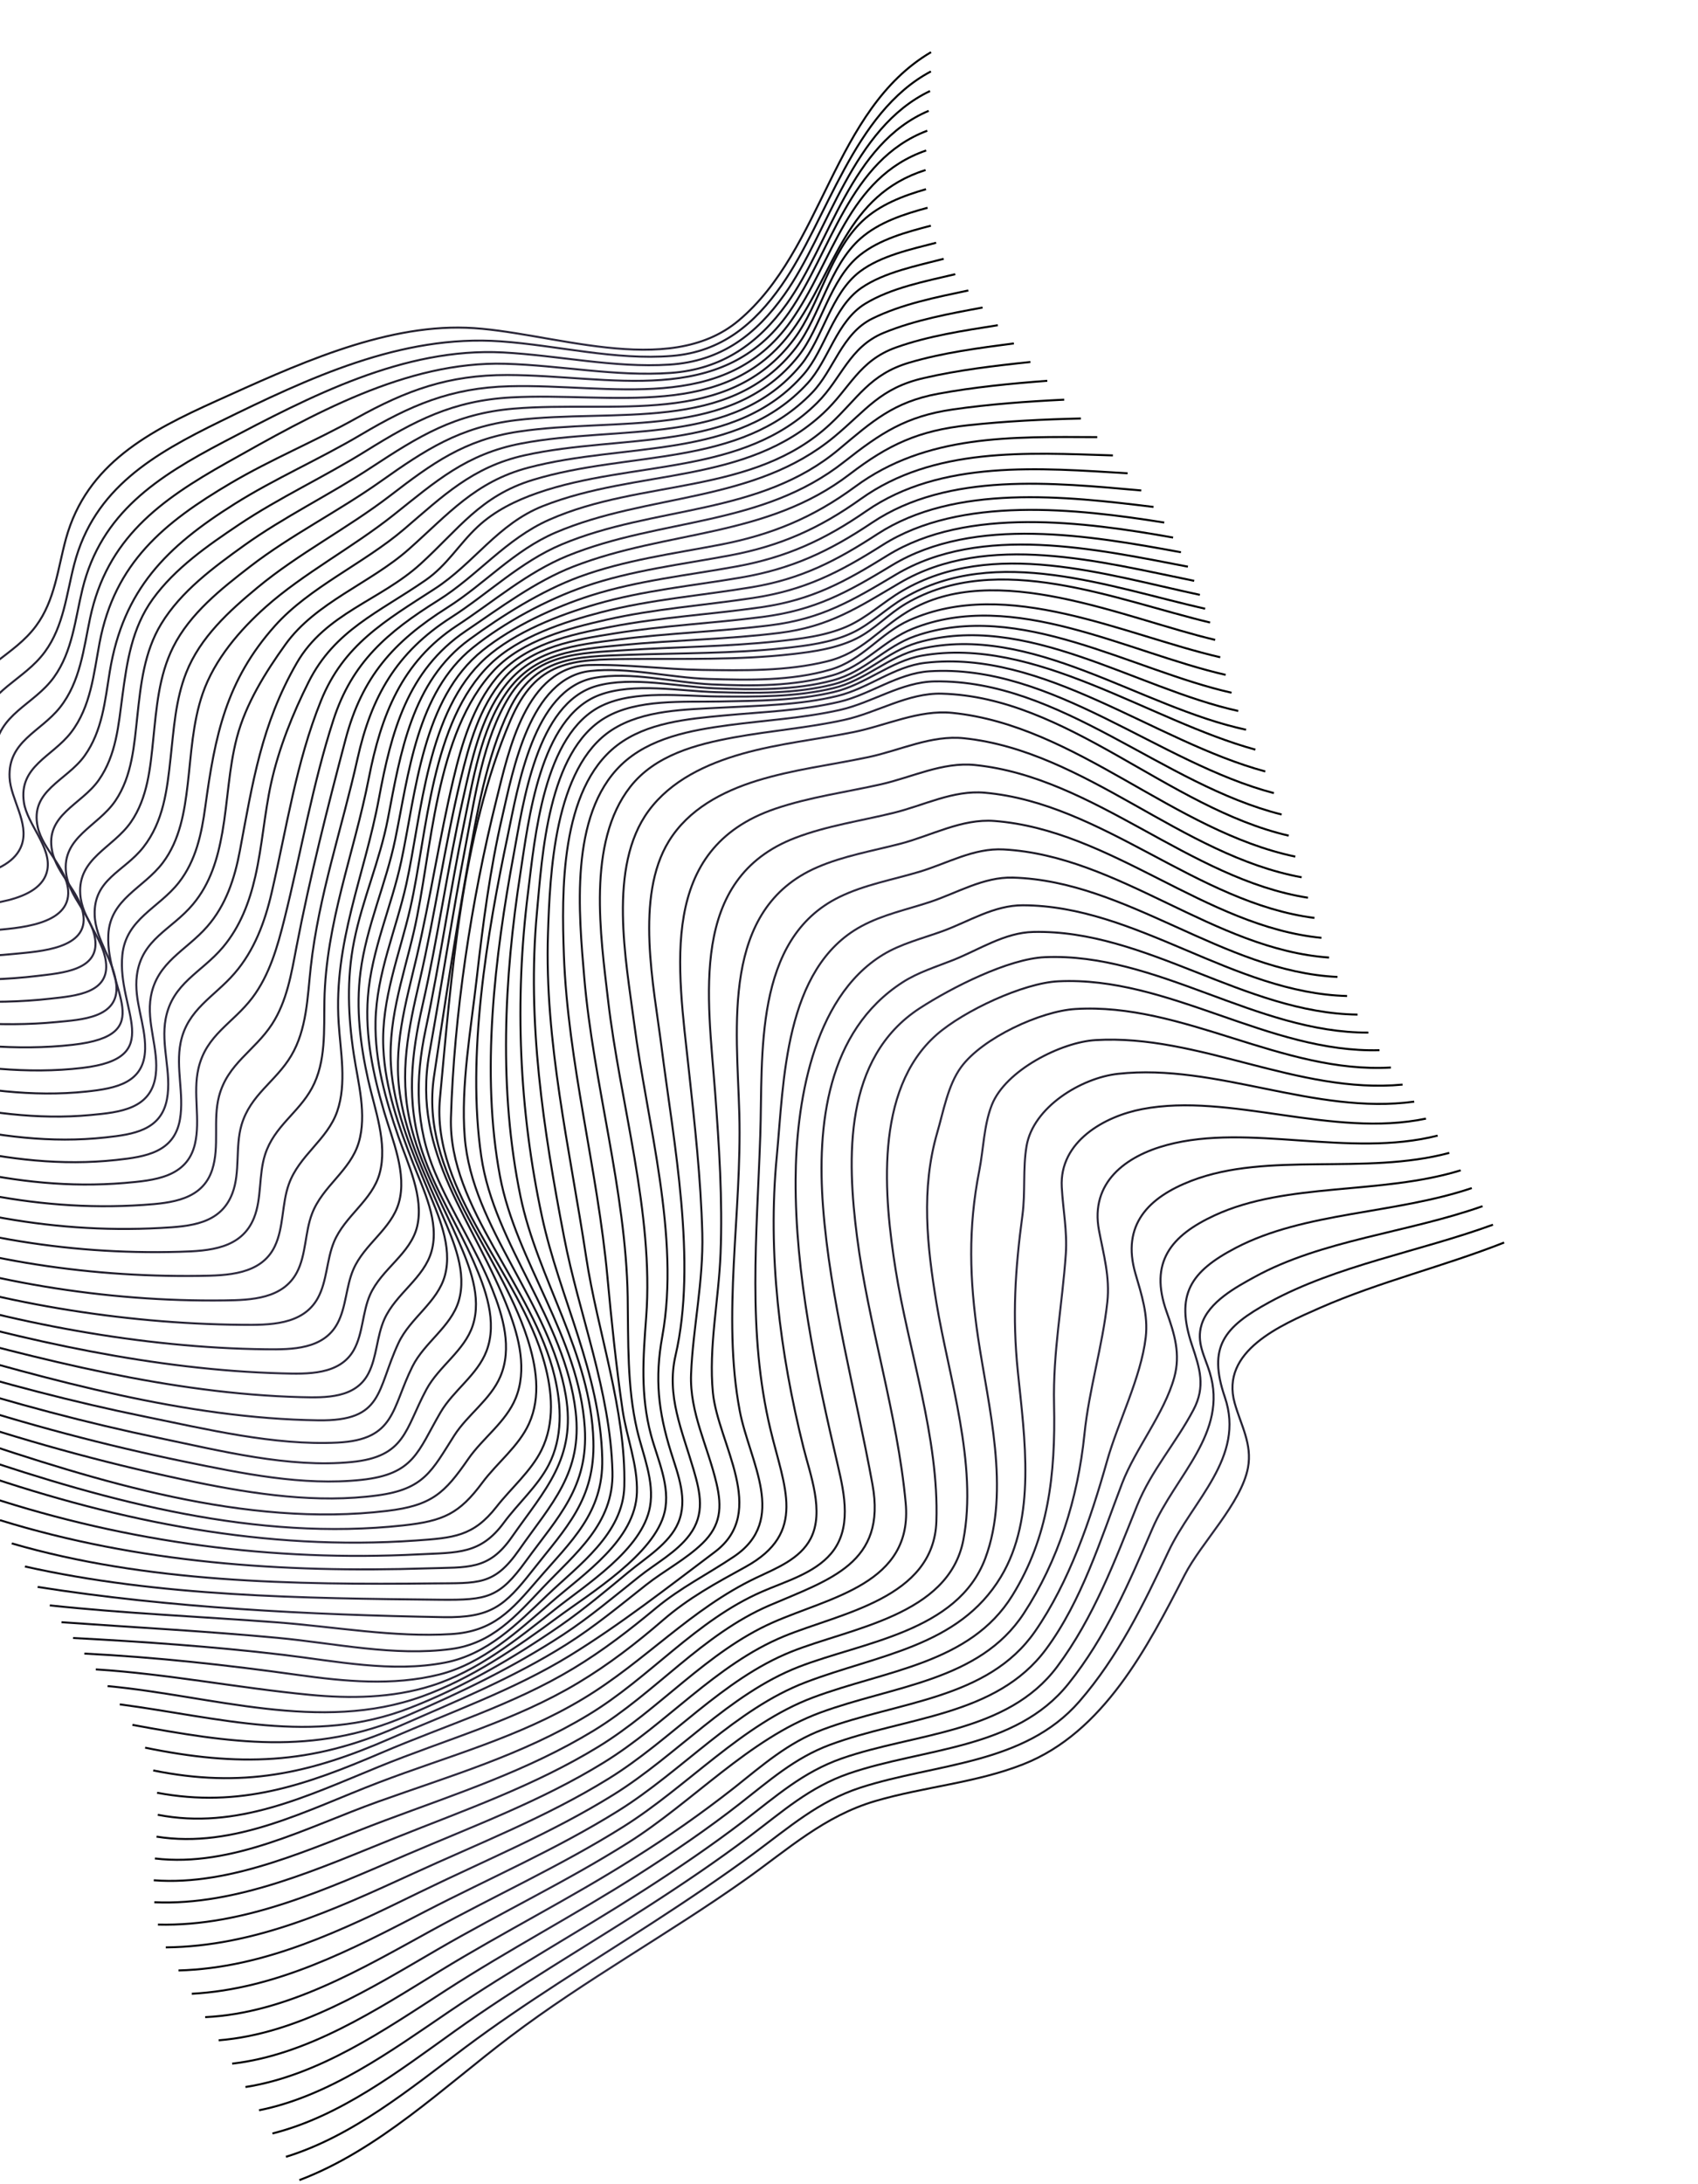 <svg width="1264" height="1625" viewBox="0 0 1264 1625" fill="none" xmlns="http://www.w3.org/2000/svg">
<path d="M1119.67 924.516C1074.61 942.289 1027.1 953.582 982.719 973.049C953.246 986.023 908.241 1005.27 919.11 1043.98C923.69 1060.28 932.309 1074.49 928.985 1092.09C923.971 1118.61 894.211 1147.77 881.882 1171.82C854.317 1225.36 821.62 1289.09 761.704 1312.7C726.434 1326.6 687.74 1329.44 651.521 1340.08C613.516 1351.25 586.725 1375.89 555.021 1398.37C497.766 1438.96 435.794 1472.98 379.84 1515.31C330.221 1552.86 281.946 1599.74 222.849 1622.12" stroke="url(#paint0_radial_301_3270)" stroke-width="1.5" stroke-miterlimit="10"/>
<path d="M1111.38 911.237C1056.08 931.355 995.042 941.525 944.928 968.91C911.194 987.335 898.942 1001.95 911.803 1039.63C927.074 1084.37 887.709 1116.35 869.807 1154.38C851.303 1193.7 832.365 1232.67 803.529 1265.9C762.529 1313.13 696.401 1311.96 640.576 1330.06C609.37 1340.17 587.288 1359.76 561.483 1378.81C537 1396.88 511.66 1413.84 486.18 1430.37C438.954 1460.94 391.322 1489.7 346.225 1523.44C305.245 1554.12 262.577 1589.48 212.85 1604.77" stroke="url(#paint1_radial_301_3270)" stroke-width="1.5" stroke-miterlimit="10"/>
<path d="M1103.61 897.463C1047.56 917.254 984.06 922.554 933.85 950.169C920.311 957.609 899.695 968.636 894.481 985.548C890.385 998.824 896.787 1008.91 900.525 1021.12C914.403 1066.16 874.862 1098 857.952 1137.14C840.537 1177.53 823.245 1218.07 795.248 1252.91C755.802 1301.99 687.136 1300.51 631.784 1319.62C602.762 1329.64 582.429 1347.9 558.278 1366.1C533.731 1384.6 508.229 1401.81 482.379 1418.45C434.353 1449.35 385.278 1477.86 338.755 1511.09C297.233 1540.74 253.22 1574.77 202.806 1587.4" stroke="url(#paint2_radial_301_3270)" stroke-width="1.5" stroke-miterlimit="10"/>
<path d="M1095.61 883.987C1038.1 903.359 971.4 901.603 920.073 928.38C886.129 946.092 874.725 963.344 887.363 1000.96C893.158 1018.18 897.566 1031.63 888.402 1049C875.294 1073.82 857.07 1094.03 846.46 1120.24C829.853 1161.47 814.164 1203.55 787.036 1239.99C749.851 1289.91 680.685 1289.41 626.549 1308.4C597.76 1318.48 577.82 1336.39 553.949 1354.66C529.748 1373.17 504.482 1390.3 478.828 1406.72C430.861 1437.4 381.218 1464.88 334.077 1496.88C290.995 1526.13 244.952 1559.7 192.838 1570.14" stroke="url(#paint3_radial_301_3270)" stroke-width="1.5" stroke-miterlimit="10"/>
<path d="M1087.34 870.78C1027.47 889.18 957.956 879.393 904.17 904.29C871.676 919.333 855.284 939.169 868.456 976.098C874.324 992.538 878.934 1007.52 874.114 1024.91C866.697 1051.73 845.259 1077.78 835.323 1103.64C819.261 1145.58 805.282 1191.15 778.726 1227.02C741.598 1277.21 674.327 1277.18 617.78 1298.23C591.594 1307.96 572.406 1325.1 550.744 1342.01C526.475 1360.97 500.972 1378.32 475.005 1394.85C428.087 1424.71 378.883 1450.55 332.155 1480.72C286.524 1510.17 237.604 1544.29 182.716 1552.84" stroke="url(#paint4_radial_301_3270)" stroke-width="1.5" stroke-miterlimit="10"/>
<path d="M1078.86 857.798C1015.89 874.717 943.929 856.563 886.803 878.593C854.933 890.891 834.728 911.353 845.191 947.488C849.751 963.202 854.846 978.419 852.874 995.116C849.338 1025.01 832.317 1057.97 824.126 1086.95C811.733 1130.81 795.963 1177.11 770.474 1213.87C735.212 1264.65 668.322 1265.85 612.545 1286.83C586.6 1296.58 567.665 1313.39 546.313 1330.35C522.284 1349.2 497.266 1366.75 471.365 1382.94C424.458 1412.63 374.869 1437.45 327.502 1466.47C280.136 1495.49 229.282 1528.92 172.821 1535.46" stroke="url(#paint5_radial_301_3270)" stroke-width="1.5" stroke-miterlimit="10"/>
<path d="M1070.19 844.944C1004.01 861.747 929.999 835.442 868.586 851.96C838.104 860.129 811.338 879.798 818.101 915.497C821.488 933.356 826.331 950.214 824.303 968.749C820.705 1001.81 810.653 1033.91 807.26 1067.16C802.385 1114.99 787.636 1161.49 762.076 1200.54C729.073 1250.91 664.815 1254.24 610.457 1274.32C557.491 1293.9 515.419 1340.95 467.691 1371C421.771 1399.91 372.825 1423.16 325.951 1450.37C275.8 1479.48 222.039 1513.34 162.783 1518.08" stroke="url(#paint6_radial_301_3270)" stroke-width="1.5" stroke-miterlimit="10"/>
<path d="M1061.5 832.301C991.413 846.929 915.596 812.694 850.244 825.236C822.412 830.528 788.538 849.223 790.379 883.211C791.287 899.996 794.56 916.116 793.396 933.047C790.731 971.266 783.781 1005.78 784.641 1044.83C785.793 1097.29 780.514 1143.61 753.62 1187.09C722.059 1238.13 659.137 1242.75 605.096 1263.06C552.495 1282.8 511.532 1329.41 463.94 1359.21C417.966 1388 368.716 1410.28 321.235 1436.35C269.246 1464.89 213.5 1497.97 152.726 1500.85" stroke="url(#paint7_radial_301_3270)" stroke-width="1.5" stroke-miterlimit="10"/>
<path d="M1052.73 819.676C978.338 829.786 905.838 790.983 832.321 798.97C804.93 801.947 769.046 823.742 764.162 852.776C761.333 869.55 763.392 887.233 761.108 904.205C755.651 944.777 753.497 979.427 757.693 1020.6C762.761 1070.2 771.661 1129.13 745.052 1173.27C713.607 1225.38 653.497 1231.14 599.738 1251.7C547.538 1271.66 507.647 1317.78 460.294 1347.29C414.216 1375.99 364.704 1397.31 316.597 1422.17C261.559 1450.69 205.865 1480.03 142.774 1483.46" stroke="url(#paint8_radial_301_3270)" stroke-width="1.5" stroke-miterlimit="10"/>
<path d="M1044.06 806.995C966.148 814.369 892.423 769.268 815.557 773.881C790.038 775.387 748.507 796.267 738.329 822.106C732.35 837.25 732.126 855.107 728.99 870.954C720.505 913.934 721.725 952.281 728.083 995.258C735.606 1046.06 752.373 1108.93 733.446 1159.49C712.915 1214.32 641.875 1221.79 594.411 1240.3C542.614 1260.55 503.792 1306.09 456.659 1335.35C410.436 1363.99 360.714 1384.33 312.008 1408.09C254.989 1435.9 197.475 1464.36 132.851 1466.12" stroke="url(#paint9_radial_301_3270)" stroke-width="1.5" stroke-miterlimit="10"/>
<path d="M1035.37 794.283C954.519 799.032 880.755 745.79 800.455 750.756C774.726 752.342 731.424 772.184 715.444 793.991C705.599 807.434 702.286 827.034 697.712 842.606C685.434 884.826 690.136 927.291 697.139 969.681C706.221 1024.26 727.889 1089.72 717.121 1145.78C706.291 1202.1 633.225 1211.24 589.016 1228.95C537.657 1249.54 499.895 1294.54 452.917 1323.5C406.524 1352.11 356.62 1371.5 307.291 1394.11C248.371 1421.08 189.429 1448.3 123.421 1448.94" stroke="url(#paint10_radial_301_3270)" stroke-width="1.5" stroke-miterlimit="10"/>
<path d="M1026.91 781.391C944.169 783.697 870.081 726.089 787.771 730.141C761.768 731.415 717.551 752.053 697.308 769.789C650.19 811.043 658.31 891.649 666.648 944.355C676.148 1004.42 699.106 1070.13 697.044 1131.98C695.086 1189.48 625.782 1200.1 583.582 1217.49C532.733 1238.47 495.96 1282.89 449.174 1311.56C402.587 1340.16 352.537 1358.6 302.573 1380.04C244.138 1405.07 182.625 1433.6 117.573 1431.98" stroke="url(#paint11_radial_301_3270)" stroke-width="1.5" stroke-miterlimit="10"/>
<path d="M1018.61 768.306C935.115 768.624 861.188 708.661 777.886 712.182C750.589 713.339 708.221 734.891 684.703 750.153C627.709 787.18 630.502 862.013 637.97 920.164C646.333 985.301 668.036 1051.96 674.199 1118.24C679.797 1178.42 618.218 1188.17 575.213 1207.22C526.35 1228.88 491.049 1271.8 445.458 1299.64C397.652 1328.83 346.139 1346.68 294.443 1367.38C238.505 1389.79 176.569 1418.14 114.887 1415.36" stroke="url(#paint12_radial_301_3270)" stroke-width="1.5" stroke-miterlimit="10"/>
<path d="M1010.55 754.908C926.426 753.853 853.237 691.551 769.27 693.408C747.792 693.887 729.092 706.528 709.598 714.294C696.873 719.365 683.475 723.409 671.892 730.878C615.331 767.373 608.164 838.136 612.663 897.678C617.866 966.606 636.9 1035.46 649.48 1104.52C660.142 1163.11 617.9 1175.11 572.753 1194.51C522.989 1215.9 487.877 1259.68 441.74 1287.77C392.64 1317.58 339.73 1334.62 286.343 1354.59C232.956 1374.55 172.861 1403.55 114.46 1399.01" stroke="url(#paint13_radial_301_3270)" stroke-width="1.5" stroke-miterlimit="10"/>
<path d="M1002.77 741.079C918.083 738.882 846.016 673.763 761.393 673.574C739.827 673.551 721.335 685.642 701.628 692.83C686.883 698.205 670.754 702.116 657.252 710.368C604.012 742.885 592.537 823.894 592.266 877.555C591.896 948.355 607.389 1020.41 623.805 1090.84C628.751 1112.03 634.118 1137.7 618.63 1155.95C606.026 1170.8 584.487 1176.7 567.259 1184.26C517.945 1205.73 483.891 1248.17 438.011 1275.91C388.494 1305.85 335.436 1321.2 281.502 1340.5C228.899 1359.33 173.014 1389.67 115.308 1382.79" stroke="url(#paint14_radial_301_3270)" stroke-width="1.5" stroke-miterlimit="10"/>
<path d="M995.644 726.889C910.396 722.912 839.375 655.451 754.056 652.984C731.962 652.35 712.418 664.509 691.865 671.257C675.048 676.776 657.021 680.597 641.329 689.091C583.513 720.262 583.527 805.307 578.241 860.382C571.293 932.622 580.491 1006.37 598.129 1077.14C603.093 1097.06 613.838 1124.65 603.477 1144.74C595.555 1160.09 577.591 1166.96 562.917 1173.95C514.183 1197.17 480.197 1236.2 434.177 1263.89C385.746 1293.02 333.861 1306.39 281.654 1326.35C229.088 1346.41 174.652 1375.9 116.51 1366.54" stroke="url(#paint15_radial_301_3270)" stroke-width="1.5" stroke-miterlimit="10"/>
<path d="M989.336 712.467C903.39 706.347 833.172 636.685 747.083 632.022C724.841 630.827 705.124 642.453 684.33 648.666C664.553 654.589 643.575 658.268 624.909 667.374C560.538 698.787 567.994 785.219 565.952 844.981C563.434 919.176 556.215 991.087 573.509 1063.53C583.79 1106.63 601.104 1140.39 555.081 1165.77C532.512 1178.19 512.876 1188.72 493.334 1205.62C473.488 1222.76 452.993 1238.57 430.447 1252.08C383.297 1280.36 331.983 1294.12 281.607 1314.7C228.622 1336.32 176.277 1361.8 117.463 1350.29" stroke="url(#paint16_radial_301_3270)" stroke-width="1.5" stroke-miterlimit="10"/>
<path d="M983.71 697.799C896.956 689.276 827.265 617.519 740.198 610.833C716.114 608.992 693.363 621.709 670.471 627.719C649.702 633.136 628.051 636.746 608.267 645.339C536.326 676.543 548.6 764.087 550.359 828.915C552.345 902.139 537.26 979.09 550.702 1049.88C557.863 1087.5 587.015 1130.86 546.286 1158.21C526.612 1171.43 506.67 1181.22 488.311 1196.48C468.718 1212.77 448.848 1228.12 426.968 1241.32C381.576 1268.67 332.146 1283.5 283.841 1304.2C227.78 1328.21 178.586 1345.5 116.928 1333.9" stroke="url(#paint17_radial_301_3270)" stroke-width="1.5" stroke-miterlimit="10"/>
<path d="M978.499 682.986C890.872 671.762 820.935 597.641 733.13 589.818C709.61 587.718 687.763 599.294 665.166 604.811C640.824 610.782 615.587 614.388 592.075 623.383C512.32 653.884 527.065 742.278 532.312 812.38C535.311 852.407 537.976 892.627 536.388 932.784C535.019 967.439 527.389 1002.64 530.688 1036.19C534.446 1074.15 572.069 1124.61 532.217 1154.65C497.43 1180.87 461.268 1209.09 424.097 1231.89C381.729 1257.81 335.743 1273.77 290.523 1293.54C230.177 1319.9 179.812 1330.66 114.06 1317.29" stroke="url(#paint18_radial_301_3270)" stroke-width="1.5" stroke-miterlimit="10"/>
<path d="M973.645 667.954C885.082 654.01 814.929 578.303 725.726 569.2C701.794 566.759 678.882 578.357 655.703 583.59C629.475 589.492 602.512 593.07 576.965 601.785C489.689 631.577 504.504 719.674 512.708 795.478C517.118 836.038 521.705 876.764 522.799 917.622C523.737 953.451 515.76 988.351 514.436 1022.46C513.326 1050.98 526.834 1075.75 533.395 1103.82C537.537 1121.54 536.584 1135.01 522.989 1148.24C510.634 1160.25 494.496 1168.55 480.968 1179.23C461.446 1194.62 442.702 1210.27 421.611 1223.55C381.877 1248.59 338.885 1266.03 296.069 1284.82C231.477 1313.17 177.088 1314.53 108.01 1300.35" stroke="url(#paint19_radial_301_3270)" stroke-width="1.5" stroke-miterlimit="10"/>
<path d="M968.942 652.74C879.349 636.359 808.474 558.887 717.731 549.312C693.273 546.73 670.173 558.329 646.365 563.359C618.742 569.177 590.531 572.507 563.526 580.865C537.634 588.889 512.501 602.147 497.912 625.873C472.423 667.26 486.746 733.994 492.363 778.37C501.489 850.476 519.079 938.736 502.861 1008.57C495.938 1038.39 507.728 1064.22 516.319 1093.54C521.381 1110.83 524.877 1126.49 513.328 1142.03C503.763 1154.9 487.927 1163.36 475.555 1173.26C457.018 1188.01 439.189 1203.14 419.353 1216.16C382.627 1240.3 342.946 1259.35 302.646 1276.69C233.049 1306.63 171.442 1296.75 98.566 1283.38" stroke="url(#paint20_radial_301_3270)" stroke-width="1.5" stroke-miterlimit="10"/>
<path d="M964.218 637.349C873.641 618.425 801.485 539.806 708.941 530.424C683.999 527.891 659.645 539.837 635.245 544.752C607.684 550.305 579.487 553.168 552.384 560.868C526.022 568.356 499.477 580.638 482.797 603.334C452.206 644.866 466.057 714.89 472.051 761.203C481.606 835.054 506.49 920.221 493.004 994.39C487.308 1025.75 490.023 1050.17 499.446 1080.37C504.724 1097.26 512.239 1115.62 504.875 1133.03C498.344 1148.48 480.594 1159.17 468.185 1169.44C451.465 1183.27 435.038 1197.11 417.228 1209.5C382.476 1233.6 344.559 1255.49 305.041 1270.81C232.788 1298.9 162.949 1277.87 89.135 1268.12" stroke="url(#paint21_radial_301_3270)" stroke-width="1.5" stroke-miterlimit="10"/>
<path d="M959.323 621.775C869.36 600.974 794.627 518.616 701.023 516.123C675.942 515.449 652.904 530.259 628.484 535.629C601.381 541.578 573.625 543.688 546.354 548.67C518.138 553.834 487.64 561.837 469.136 585.479C436.634 627.036 447.149 696.602 452.649 744.09C461.496 820.331 486.828 902.868 481.03 979.899C478.754 1010.07 476.653 1038.02 484.622 1067.78C489.464 1085.76 499.214 1105.91 494.757 1125C487.447 1156.39 438.954 1185.69 415.006 1203.45C384.331 1226.17 350.527 1249.1 314.427 1262.14C238.24 1289.65 157.393 1261.64 80.069 1254.54" stroke="url(#paint22_radial_301_3270)" stroke-width="1.5" stroke-miterlimit="10"/>
<path d="M954.062 606.035C865.553 583.95 789.637 505.562 695.808 506.997C671.146 507.375 649.211 522.882 625.121 528.263C597.865 534.368 569.811 535.869 542.141 539.599C514.471 543.33 483.352 548.903 462.331 569.189C423.626 606.676 430.928 679.822 434.915 727.186C441.582 805.507 465.963 886.141 467.259 965.193C467.775 997.655 466.758 1031.99 474.242 1063.94C478.524 1082.25 487.272 1102 483.857 1121.12C478.144 1152.99 436.026 1179.15 412.706 1197.79C385.325 1219.66 355.122 1243.62 321.251 1254.27C291.946 1263.5 260.728 1263.93 230.406 1261.01C177.171 1255.9 124.893 1245.5 71.316 1242.11" stroke="url(#paint23_radial_301_3270)" stroke-width="1.5" stroke-miterlimit="10"/>
<path d="M948.291 590.117C862.547 567.595 783.302 493.661 691.801 499.477C668.123 501.024 648.011 516.677 624.831 522.166C596.776 528.799 567.722 529.665 539.111 532.349C512.152 534.861 481.493 537.543 459.242 554.673C416.804 587.351 418.088 664.375 419.758 710.571C422.683 790.298 444.829 870.095 452.194 950.303C455.203 982.929 458.67 1016.3 463.397 1048.82C466.35 1069.1 474.815 1089.81 474.123 1110.5C472.967 1145.82 434.455 1171.12 410.135 1192.34C385.582 1213.69 359.184 1237.92 326.865 1245.96C292.334 1254.58 256.251 1251.02 221.481 1246.19C168.715 1238.79 116.084 1233.05 62.816 1230.35" stroke="url(#paint24_radial_301_3270)" stroke-width="1.5" stroke-miterlimit="10"/>
<path d="M941.869 573.996C859.195 551.682 776.951 482.888 688.786 493.176C665.49 495.85 646.526 512.187 623.521 517.791C595.292 524.659 565.827 524.954 536.961 526.519C510.34 527.96 478.701 528.083 455.489 543.127C412.354 571.075 409.409 650.784 407.929 694.394C405.219 774.558 424.181 855.021 436.332 935.282C444.657 990.392 466.075 1049.51 464.74 1105.81C463.895 1141.19 430.868 1164.43 407.339 1186.91C384.931 1208.29 362.855 1230.95 331.36 1237.04C291.557 1244.74 250.026 1235.92 210.478 1231.23C158.587 1225.09 106.536 1221.52 54.392 1218.74" stroke="url(#paint25_radial_301_3270)" stroke-width="1.5" stroke-miterlimit="10"/>
<path d="M934.517 557.766C855.414 536.083 770.457 473.207 686.417 487.795C662.957 491.91 644.567 509.263 620.881 514.856C593.001 521.442 563.808 521.391 535.337 521.961C508.796 522.467 474.552 519.944 450.644 533.922C407.719 559.014 403.578 637.096 399.69 678.985C392.191 759.975 404.506 840.544 419.859 920.263C431.02 978.302 454.351 1034.72 455.915 1095.17C456.913 1133.74 428.519 1155.54 403.995 1181.37C383.959 1202.48 366.364 1222.82 335.999 1226.92C293.62 1232.64 249.09 1222.61 206.968 1218.67C153.309 1213.64 99.512 1210.85 45.767 1207" stroke="url(#paint26_radial_301_3270)" stroke-width="1.5" stroke-miterlimit="10"/>
<path d="M927.571 542.957C848.258 525.95 768.187 463.512 684.56 482.967C661.431 488.332 644.311 506.205 620.552 511.974C592.434 518.779 562.767 518.396 534.062 518.211C507.651 518.009 472.921 513.221 448.206 524.985C404.38 545.856 398.099 624.081 393.087 663.952C382.919 744.366 386.423 825.92 403.452 905.165C416.424 965.338 446.928 1021.63 448.313 1085.36C449.185 1125.93 424.998 1146.75 400.344 1175.4C380.85 1198.05 367.374 1213.95 335.722 1215.85C293.134 1218.43 248.665 1210.3 206.197 1207.11C149.867 1202.87 93.262 1200.49 37.062 1194.49" stroke="url(#paint27_radial_301_3270)" stroke-width="1.5" stroke-miterlimit="10"/>
<path d="M921.765 529C844.91 512.028 763.514 454.76 682.948 478.186C660.135 484.824 644.242 503.119 620.391 509.171C592.061 516.354 561.897 515.813 532.893 514.993C506.376 514.232 471.643 507.573 446.102 517.16C401.648 533.841 393.376 611.277 387.45 649.263C375.167 727.964 371.175 811.483 387.433 890.085C400.164 951.799 439.913 1007.11 441.729 1072.21C442.948 1115.85 421.45 1136.64 396.206 1168.76C375.656 1194.91 365.489 1203.85 330.032 1203.24C230.364 1201.51 126.419 1196.27 28.013 1180.75" stroke="url(#paint28_radial_301_3270)" stroke-width="1.5" stroke-miterlimit="10"/>
<path d="M916.761 515.415C841.893 498.548 759.015 446.271 681.318 473.268C658.872 481.054 644.08 499.764 620.125 506.173C591.561 513.814 560.867 513.31 531.573 512.105C504.685 511.006 470.514 502.986 444.131 510.391C399.243 522.985 389.362 598.589 382.538 635.019C368.312 711.218 357.797 798.651 372.19 875.191C384.307 939.388 431.079 994.945 435.313 1062.36C438.082 1106.56 415.541 1128.44 391.459 1161.55C371.661 1188.81 362.874 1190.62 327.695 1190.28C225.564 1189.24 118.423 1187.96 18.536 1165.53" stroke="url(#paint29_radial_301_3270)" stroke-width="1.5" stroke-miterlimit="10"/>
<path d="M912.362 502.126C839.014 485.325 754.608 437.729 679.447 467.788C657.275 476.655 643.521 495.669 619.5 502.546C590.715 510.786 559.468 510.561 529.833 509.23C502.334 507.985 469.296 499.243 442.033 504.449C396.9 513.116 385.517 586.004 378.097 621.122C362.407 695.391 347.279 785.218 358.256 860.39C367.953 926.765 420.589 981.792 428.522 1050.32C433.796 1095.94 410.459 1118.75 386.414 1153.19C367.717 1179.97 356.087 1177.77 322.691 1178.14C218.616 1179.28 109.206 1177.57 8.762 1148.37" stroke="url(#paint30_radial_301_3270)" stroke-width="1.5" stroke-miterlimit="10"/>
<path d="M908.363 489.038C836.168 472.299 750.035 428.92 677.078 461.396C655.031 471.202 642.337 491.166 618.016 498.271C589.052 506.736 557.1 506.082 527.243 505.162C499.098 504.29 467.425 496.188 439.501 499.244C394.325 504.245 381.823 573.467 373.885 607.618C364.8 646.688 359.484 687.434 354.907 727.686C350.515 766.229 342.979 807.866 345.938 845.842C351.244 914.037 409.45 969.472 421.157 1038.26C429.137 1085.19 405.669 1108.33 380.926 1143.75C363.641 1168.54 348.449 1165.96 318.162 1166.93C210.599 1170.38 103.161 1162.94 -0.026 1131.07" stroke="url(#paint31_radial_301_3270)" stroke-width="1.5" stroke-miterlimit="10"/>
<path d="M904.586 476.105C837.073 460.218 740.753 415.621 675.449 455.17C653.738 468.311 641.91 485.552 615.899 492.016C585.707 499.52 553.256 498.912 522.371 498.45C494.577 498.023 466.197 494.108 438.472 494.826C391.597 496.066 378.634 558.752 369.666 594.549C350.669 670.323 337.976 755.43 335.684 831.582C333.653 898.922 397.119 957.611 412.854 1024.11C418.014 1045.9 419.007 1069.51 408.444 1089.97C400.271 1105.74 385.636 1118.61 375.076 1132.94C357.707 1156.52 340.861 1155.1 311.573 1156.52C203.374 1162.03 95.087 1147.56 -7.875 1113.86" stroke="url(#paint32_radial_301_3270)" stroke-width="1.5" stroke-miterlimit="10"/>
<path d="M900.795 463.193C830.338 446.312 742.879 408.992 674.437 449.1C661.481 456.688 651.168 468.246 637.764 474.988C623.153 482.346 605.905 484.855 589.812 486.683C549.805 491.233 509.081 490.04 468.881 490.336C425.515 490.655 399.076 491.29 379.921 536.134C343.381 621.7 335.888 727.971 327.508 817.188C320.933 887.273 386.91 947.233 405.251 1013.95C411.094 1035.2 413.155 1058.65 403.054 1078.98C395.24 1094.72 380.448 1107.25 369.644 1121.08C352.365 1143.18 337.686 1144.26 309.273 1146.24C197.631 1154.01 90.208 1132.37 -15.128 1096.56" stroke="url(#paint33_radial_301_3270)" stroke-width="1.5" stroke-miterlimit="10"/>
<path d="M897.124 452.934C826.427 436.945 741.685 404.913 673.385 444.71C659.644 452.711 648.377 464.389 633.873 471.092C618.367 478.253 600.365 480.483 583.569 482.259C545.044 486.344 506.068 485.866 467.385 487.226C428.467 488.601 398.033 488.431 379.033 528.106C361.75 564.177 354.917 605.934 347.977 644.964C338.764 696.783 330.695 749.747 323.082 800.885C312.262 873.582 371.061 929.227 392.549 995.704C399.159 1016.13 402.983 1039.09 393.746 1059.35C386.056 1076.22 370.069 1088.33 359.063 1103.15C341.935 1126.21 330.239 1131.71 300.085 1134.99C191.082 1146.84 81.629 1117.51 -20.634 1082.82" stroke="url(#paint34_radial_301_3270)" stroke-width="1.5" stroke-miterlimit="10"/>
<path d="M893.204 442.602C822.959 427.606 739.012 400.287 671.758 439.561C657.457 447.898 645.323 459.686 630.108 466.301C614.107 473.209 595.79 475.338 578.631 477.163C541.062 481.153 503.101 481.315 465.439 483.743C431.194 486.002 399.356 485.943 379.091 518.387C359.562 549.68 353.613 592.852 346.788 628.3C336.851 680.012 328.812 732.676 319.588 783.895C306.123 858.752 353.386 908.557 378.8 975.3C386.467 995.578 392.426 1019.36 383.875 1040.34C376.609 1058.09 359.402 1069.91 348.619 1085.48C330.993 1110.95 321.595 1120.17 288.068 1124.19C182.934 1136.77 72.319 1102.08 -26.028 1069" stroke="url(#paint35_radial_301_3270)" stroke-width="1.5" stroke-miterlimit="10"/>
<path d="M888.963 432.173C819.638 418.14 735.155 395.213 669.615 433.793C638.63 452.033 617.369 466.234 580.565 470.874C541.629 475.761 502.261 476.169 463.215 479.935C429.22 483.209 397.989 485.088 376.843 515.563C357.948 542.799 352.094 580.488 345.518 612.263C334.947 663.411 327.582 715.47 316.795 766.245C309.023 803.062 309.08 837.715 324.032 872.875C336.568 902.358 354.537 929.351 366.394 959.105C374.448 979.308 381.487 1003.24 372.41 1024.33C365.092 1041.38 348.04 1052.56 338.091 1068.18C321.375 1094.45 315.851 1107.96 280.964 1112.65C236.312 1118.72 189.393 1111.74 145.681 1102.81C85.728 1090.45 26.557 1074.55 -31.521 1055.21" stroke="url(#paint36_radial_301_3270)" stroke-width="1.5" stroke-miterlimit="10"/>
<path d="M884.288 421.63C816.118 408.548 730.555 389.652 667.017 427.454C634.292 446.927 611.743 460.484 573.192 465.27C535.808 469.908 498.086 470.996 460.722 475.784C428.196 479.947 396.639 483.08 375.453 510.991C357.407 534.773 351.006 566.15 344.616 594.652C333.193 645.538 325.961 697.992 314.496 748.175C306.188 784.6 302.148 820.394 314.327 856.98C323.837 885.515 340.538 911.152 352.521 938.651C361.305 958.81 370.516 983.491 362.13 1005.29C355.288 1023.14 337.477 1034.48 327.877 1050.96C310.865 1080.12 308.396 1096.89 269.067 1101.08C225.241 1105.76 180.062 1096.24 137.308 1087.51C78.388 1075.36 20.19 1059.95 -37.018 1041.33" stroke="url(#paint37_radial_301_3270)" stroke-width="1.5" stroke-miterlimit="10"/>
<path d="M879.094 410.903C812.15 398.567 725.411 383.421 664.019 420.577C630.421 440.918 606.985 453.964 567.246 459.072C530.878 463.743 494.126 465.416 457.823 471.248C428 476.033 395.403 480.911 374.803 505.076C356.849 526.218 349.234 553.743 342.876 580.085C330.944 629.622 323.774 680.922 312.355 729.879C304.062 765.421 296.937 798.671 305.341 835.321C312.529 866.437 328.367 893.542 341.011 922.559C349.431 941.809 358.819 965.068 351.915 986.242C345.839 1004.91 326.709 1016.57 317.423 1033.82C301.44 1063.51 302.086 1083.86 261.657 1087.82C215.054 1092.38 164.141 1079.46 118.967 1070.05C64.275 1058.68 10.413 1044.27 -42.867 1027.54" stroke="url(#paint38_radial_301_3270)" stroke-width="1.5" stroke-miterlimit="10"/>
<path d="M873.253 399.969C807.567 388.227 720.033 376.626 660.679 413.251C628.842 432.979 604.432 446.345 566.788 451.793C529.48 457.168 491.737 459.224 454.677 466.382C424.541 472.21 390.249 479.333 369.754 504.03C352.053 525.377 343.734 553.362 337.476 579.808C327.167 623.477 320.361 668.478 310.274 711.575C301.994 746.907 291.938 779.909 298.127 816.923C303.325 848.069 317.163 875.817 329.492 904.544C337.73 923.712 347.803 946.898 341.438 968.071C335.699 987.132 315.95 998.843 307.03 1016.71C291.403 1047.97 294.497 1071.23 251.182 1073.36C204.199 1075.67 153.244 1063.27 107.618 1053.98C54.674 1043.19 2.553 1029.4 -49.131 1013.82" stroke="url(#paint39_radial_301_3270)" stroke-width="1.5" stroke-miterlimit="10"/>
<path d="M866.653 388.8C801.535 378.414 715.067 368.73 657.043 405.49C624.491 426.102 598.855 439.165 560.369 444.951C524.018 450.42 487.221 452.995 451.313 461.145C422.907 467.591 388.92 476.477 368.262 498.21C323.22 545.579 321.734 634.441 308.028 693.366C299.845 728.561 287.471 762.053 291.583 799.202C294.915 829.379 306.673 856.697 318.164 884.44C326.198 903.86 337.01 927.441 331.197 949.01C325.813 968.943 305.344 980.572 296.611 999.3C280.199 1034.48 285.78 1057.54 236.857 1056.79C138.62 1055.4 37.742 1026.89 -55.993 999.861" stroke="url(#paint40_radial_301_3270)" stroke-width="1.5" stroke-miterlimit="10"/>
<path d="M858.703 377.198C793.338 369.137 710.768 359.883 653.179 397.348C622.415 417.372 596.315 430.798 559.719 436.893C522.379 443.123 484.428 445.986 447.683 455.509C419.908 462.721 386.049 473.743 365.102 494.04C320.553 537.272 318.174 619.711 305.477 675.414C297.591 709.98 283.687 743.224 285.344 779.715C286.727 809.899 296.713 837.81 307.548 865.607C315.259 885.402 327.312 909.008 321.271 930.883C315.718 951.035 294.689 962.395 286.106 981.616C280.419 994.329 280.591 1009.56 274.298 1021.83C264.732 1040.44 242.573 1040.02 224 1039.54C127.063 1036.99 29.44 1011.44 -63.566 985.995" stroke="url(#paint41_radial_301_3270)" stroke-width="1.5" stroke-miterlimit="10"/>
<path d="M849.58 364.94C784.278 359.16 705.979 350.861 649.16 388.892C617.104 410.363 589.222 423.362 550.893 429.839C515.13 435.885 478.784 439.357 443.853 449.503C416.432 457.467 383.115 470.291 361.57 489.6C317.722 528.912 314.073 605.349 302.455 657.856C294.944 691.72 280.228 724.49 279.546 759.988C278.961 789.772 286.917 817.831 296.55 845.69C303.522 865.817 315.676 890.483 310.563 912.402C305.749 932.948 283.955 944.103 275.414 963.515C269.775 976.402 270.216 992.285 263.37 1004.48C252.894 1023.18 228.647 1022.36 209.832 1021.85C115.562 1019.33 18.59 997.563 -71.747 971.59" stroke="url(#paint42_radial_301_3270)" stroke-width="1.5" stroke-miterlimit="10"/>
<path d="M839.379 352.147C774.577 348.26 700.517 341.797 644.969 380.186C613.8 401.724 585.426 414.711 548.078 421.51C511.884 428.115 474.982 431.908 439.763 443.095C412.859 451.651 381.429 466.227 359.305 483.904C314.354 519.811 309.686 589.468 298.682 640.893C291.516 674.396 276.48 706.893 273.878 741.654C271.671 771.055 277.744 799.258 285.972 827.322C292.066 848.05 303.148 873.241 296.86 895.015C291.209 914.578 271.202 925.63 263.034 944.544C257.564 957.212 257.734 972.416 251.281 984.548C240.95 1003.98 217.598 1004.16 198.1 1003.94C105.968 1002.9 7.508 984.295 -79.973 956.268" stroke="url(#paint43_radial_301_3270)" stroke-width="1.5" stroke-miterlimit="10"/>
<path d="M828.429 338.856C764.121 336.825 695.054 332.504 640.812 371.216C609.839 393.328 580.704 406.256 543.264 413.27C507.225 420.027 470.474 424.314 435.646 436.272C407.531 445.903 375.243 463.171 352.01 481.865C310.166 515.547 304.24 575.909 294.206 624.511C287.372 657.634 272.653 689.489 268.331 723.371C264.867 750.548 268.176 777.208 274.12 803.788C278.965 825.386 288.693 850.752 282.595 873.064C277.071 893.267 256.609 904.676 248.561 924.194C243.123 937.383 243.467 953.308 236.612 965.793C225.468 986.155 200.178 985.912 179.512 985.72C90.359 984.873 -4.275 969.14 -88.419 940.104" stroke="url(#paint44_radial_301_3270)" stroke-width="1.5" stroke-miterlimit="10"/>
<path d="M816.774 325.244C752.958 324.977 689.503 323.141 636.623 362.09C605.29 385.165 574.273 397.913 536.169 405.27C501.009 412.032 465.197 416.732 431.41 429.14C403.166 439.506 373.735 458.034 349.421 475.789C306.546 507.103 298.103 560.189 288.749 609.153C282.787 640.263 269.804 669.245 263.594 700.229C257.935 728.457 259.13 756.473 263.405 784.758C266.572 805.667 273.282 829.328 266.995 850.24C260.709 871.152 240.138 882.49 232.287 903.025C226.962 916.876 227.932 933.653 220.974 946.776C210.565 966.404 187.143 967.319 167.261 967.577C78.743 968.761 -13.891 953.53 -96.932 923.371" stroke="url(#paint45_radial_301_3270)" stroke-width="1.5" stroke-miterlimit="10"/>
<path d="M804.63 311.376C776.602 312.013 748.452 313.394 720.572 316.411C683.884 320.364 661.405 330.729 632.497 352.847C570.605 400.219 496.951 394.344 426.967 421.494C398.508 432.537 372.008 452.457 346.762 469.484C303.13 498.905 291.221 544.912 282.064 594.1C271.384 651.454 248.247 701.182 252.099 761.098C253.449 782.356 258.207 806.16 251.021 826.891C243.672 848.133 222.707 859.51 214.989 881.141C209.71 895.935 211.316 913.206 204.531 927.375C194.396 948.529 168.944 949.053 148.315 949.324C61.227 950.464 -24.148 936.538 -105.643 906.093" stroke="url(#paint46_radial_301_3270)" stroke-width="1.5" stroke-miterlimit="10"/>
<path d="M792.183 297.373C764.543 298.729 736.679 300.7 709.289 304.659C674.469 309.676 655.589 322.193 628.491 343.549C567.1 391.952 492.006 385.332 422.591 413.514C392.595 425.7 367.309 447.721 340.364 465.352C298.801 492.568 283.68 532.361 274.494 579.235C263.571 634.978 242.624 686.54 241.489 744.607C241.064 766.176 242.881 789.994 232.185 809.639C222.089 828.198 204.095 837.98 197.328 859.063C192.439 874.184 194.979 891.509 189.076 906.178C179.808 929.229 155.766 930.798 133.589 931.397C46.953 933.812 -33.317 919.067 -114.259 888.6" stroke="url(#paint47_radial_301_3270)" stroke-width="1.5" stroke-miterlimit="10"/>
<path d="M779.599 283.329C752.503 285.394 725.086 288.023 698.326 292.979C665.13 299.132 649.4 313.44 624.638 334.176C565.608 383.775 487.013 376.131 418.093 405.078C387.348 417.994 363.54 441.667 335.671 459.494C295.114 485.443 276.387 518.36 266.128 564.519C254.713 615.792 237.196 666.505 231.322 719.63C228.881 741.743 228.463 765.868 216.74 785.554C205.279 804.806 186.405 814.37 179.772 837.085C175.013 853.411 178.98 872.04 172.993 887.849C164.272 910.867 141.524 912.484 119.602 913.664C33.935 918.293 -43.03 900.711 -122.962 870.967" stroke="url(#paint48_radial_301_3270)" stroke-width="1.5" stroke-miterlimit="10"/>
<path d="M767.053 269.343C740.476 272.119 713.557 275.308 687.509 281.335C655.136 288.818 645.051 305.04 621.079 324.929C561.347 374.502 482.199 366.881 413.571 396.239C382.545 409.532 361.107 434.275 333.004 452.049C292.727 477.526 269.515 503.724 257.263 550.024C243.895 600.552 230.731 652.389 220.686 704.635C216.923 724.319 213.606 744.985 202.451 762.108C189.525 781.95 169.468 791.307 163.048 815.651C158.365 833.414 163.603 852.94 157.966 870.311C150.704 892.73 127.739 895.091 106.887 896.515C22.408 902.291 -52.505 882.056 -131.616 853.548" stroke="url(#paint49_radial_301_3270)" stroke-width="1.5" stroke-miterlimit="10"/>
<path d="M754.735 255.521C728.796 258.913 702.041 262.384 676.918 269.804C647.409 278.515 638.657 296.393 617.808 315.717C560.714 368.671 477.711 356.191 408.899 386.679C376.574 400.964 355.57 428.326 326.13 446.723C288.193 470.445 262.032 492.864 248.181 535.695C232.627 583.672 224.095 634.317 211.653 684.068C206.573 704.364 200.642 725.448 187.81 742.42C173.281 761.585 153.533 769.821 147.7 795.065C143.426 813.536 149.38 832.971 145.103 851.228C139.281 876.142 114.751 878.289 92.601 880.193C10.746 887.04 -63.608 862.616 -140.083 836.48" stroke="url(#paint50_radial_301_3270)" stroke-width="1.5" stroke-miterlimit="10"/>
<path d="M742.796 241.979C717.54 245.973 691.096 249.912 666.955 258.542C639.263 268.441 632.739 288.965 612.885 307.446C555.432 360.944 474.543 348.698 404.202 376.512C370.482 389.852 353.033 419.054 323.576 438.122C286.446 462.145 255.756 479.635 238.885 521.529C220.436 567.339 213.521 615.488 202.185 664.33C197.176 685.986 189.357 707.137 174.617 724.187C159.422 741.756 139.548 750.94 134.483 775.647C130.649 794.672 137.2 813.951 133.969 832.83C129.783 857.311 108.642 860.707 86.608 863.07C4.901 871.852 -71.947 844.019 -148.702 819.916" stroke="url(#paint51_radial_301_3270)" stroke-width="1.5" stroke-miterlimit="10"/>
<path d="M731.438 228.816C706.797 233.384 681.092 238.068 657.844 247.638C632.174 258.215 626.557 281.57 608.307 299.704C552.932 354.723 470.839 342.188 400.138 366.789C384.016 372.393 368.296 380.068 355.684 391.822C341.538 405 332.922 420.549 316.631 431.786C281.958 455.724 249.124 468.849 229.73 507.445C218.105 530.59 207.603 556.59 201.853 582.608C196.794 605.6 195.275 629.241 190.035 652.176C185.653 671.37 178.733 689.576 165.917 704.802C150.075 723.606 128.353 731.433 123.339 757.955C119.576 777.895 127.953 798.168 124.297 817.804C119.961 841.092 99.16 844.05 78.52 846.308C-2.587 855.148 -80.347 825.456 -157.064 803.986" stroke="url(#paint52_radial_301_3270)" stroke-width="1.5" stroke-miterlimit="10"/>
<path d="M720.818 216.115C696.914 221.188 671.271 226.213 649.251 237.094C626.552 248.314 620.818 275.386 604.434 292.295C550.152 348.299 468.526 335.078 396.475 357.131C357.686 369.018 341.496 393.682 313.091 419.564C283.16 446.84 242.254 456.179 220.855 493.427C194.558 539.174 188.132 582.057 178.551 633.078C174.698 653.609 168.197 673.473 154.238 689.426C138.523 707.376 116.913 715.771 112.318 741.432C108.771 761.14 118.445 780.649 115.879 800.074C112.549 825.22 89.174 827.616 67.515 829.627C-12.021 837.129 -89.238 806.976 -165.311 788.932" stroke="url(#paint53_radial_301_3270)" stroke-width="1.5" stroke-miterlimit="10"/>
<path d="M711.106 204.009C689.005 209.266 663.522 214.078 643.955 226.035C622.771 238.993 616.968 267.951 601.177 285.163C548.425 342.628 465.679 328.868 393.35 347.943C353.754 358.384 333.62 382.657 304.317 408.641C275.654 434.053 235.007 448.064 212.482 479.51C197.596 500.228 182.947 523.665 176.351 548.73C170.258 571.914 169.647 595.867 165.502 619.369C162.012 638.99 156.616 657.313 143.669 672.803C127.812 691.792 105.375 698.59 101.886 725.794C99.475 744.576 108.37 761.896 108.031 780.371C107.565 805.857 86.239 809.845 64.292 812.171C-16.364 820.697 -95.619 789.511 -173.72 774.861" stroke="url(#paint54_radial_301_3270)" stroke-width="1.5" stroke-miterlimit="10"/>
<path d="M702.487 192.578C682.836 197.714 658.352 202.461 641.315 214.156C620.007 228.788 614.327 259.898 598.449 278.266C547.189 337.496 463.092 322.657 390.533 338.766C351.659 347.403 329.761 369.017 300.652 393.865C270.925 419.232 230.362 436.912 204.752 465.559C168.21 506.418 160.027 547.378 152.819 600.222C150.106 620.23 145.87 640.402 133.097 656.681C118.06 675.829 93.782 683.663 91.07 710.58C86.922 751.784 124.352 787.1 61.314 794.574C-20.879 804.31 -104.8 773.839 -185.032 760.701" stroke="url(#paint55_radial_301_3270)" stroke-width="1.5" stroke-miterlimit="10"/>
<path d="M696.851 180.624C678.416 185.394 655.59 190.329 640.103 202.072C618.397 218.511 612.527 251.764 596.18 271.561C545.711 332.651 461.138 316.053 388.117 329.964C347.016 337.798 324.585 358.023 292.898 383.214C262.323 407.508 225.822 426.669 197.854 451.559C178.816 468.491 159.711 490.486 150.863 516.083C143.342 537.937 142.381 561.028 139.705 583.762C137.308 604.085 133.893 625.024 121.256 641.843C106.822 661.034 81.924 668.701 80.634 695.632C78.675 736.824 119.038 769.989 54.213 777.376C-29.321 786.89 -117.139 758.466 -199.167 746.299" stroke="url(#paint56_radial_301_3270)" stroke-width="1.5" stroke-miterlimit="10"/>
<path d="M692.943 167.928C674.815 172.67 654.912 177.978 640.051 189.871C617.72 207.748 611.243 243.683 594.27 264.985C544.423 327.549 459.195 310.144 385.927 321.153C345.824 327.171 321.568 344.84 290.489 368.751C258.667 393.171 222.371 411.756 191.775 437.085C170.728 454.504 149.002 474.2 138.627 500.49C130.599 520.859 129.378 542.565 126.983 564.059C124.396 587.576 121.77 611.211 106.62 630.492C92.469 648.468 69.651 654.139 70.47 680.662C71.044 699.552 85.16 714.855 86.635 733.159C88.592 757.407 60.445 758.678 42.305 760.436C-42.605 768.71 -131.942 743.09 -215.646 731.661" stroke="url(#paint57_radial_301_3270)" stroke-width="1.5" stroke-miterlimit="10"/>
<path d="M690.498 154.589C673.011 159.297 654.486 165.265 640.657 177.384C617.572 197.595 610.49 235.212 592.634 258.507C543.079 322.976 458.001 303.639 384.023 312.647C342.167 317.752 316.665 334.617 283.351 358.202C251.796 380.542 216.437 398.182 186.251 421.47C164.828 438.027 141.399 456.43 128.853 481.549C118.199 502.922 116.479 526.774 114.079 550.103C111.92 571.165 109.918 593.712 97.45 611.687C84.121 630.9 57.889 638.568 59.743 665.368C60.985 683.618 76.387 697.72 78.788 715.34C82.014 738.87 56.559 740.931 37.833 743.027C-51.176 753.183 -145.864 728.025 -233.773 716.896" stroke="url(#paint58_radial_301_3270)" stroke-width="1.5" stroke-miterlimit="10"/>
<path d="M689.289 140.78C672.379 145.626 654.79 152.306 641.831 164.623C617.908 187.326 610.194 226.601 591.222 252.116C541.846 318.53 456.554 297.794 382.249 304.067C338.668 307.77 311.771 324.552 276.452 347.745C245.446 368.165 211.395 384.525 181.647 405.889C159.206 422.011 134.762 439.868 119.958 464.297C107.343 485.051 104.805 509.12 102.245 532.73C99.924 554.141 98.404 577.407 85.87 595.851C72.837 615.041 45.925 622.86 49.192 649.611C51.397 667.615 68.102 680.87 70.767 698.365C74.379 721.981 46.147 723.922 27.94 726.123C-63.93 737.297 -162.113 712.689 -253.088 702.104" stroke="url(#paint59_radial_301_3270)" stroke-width="1.5" stroke-miterlimit="10"/>
<path d="M688.986 126.501C629.561 145.225 622.169 201.179 589.885 245.681C540.355 313.881 455.587 291.603 380.655 295.693C336.894 298.058 308.528 313.088 272.468 335.511C241.484 354.827 207.766 370.294 177.812 390.389C154.927 405.744 130.336 422.716 113.741 445.7C98.185 467.263 94.533 492.272 91.102 517.92C88.178 539.733 86.545 561.73 73.581 580.315C60.616 598.9 33.467 606.169 38.777 633.075C42.193 650.447 59.076 663.195 61.948 680.207C66.266 706.002 29.285 707.861 11.16 709.691C-82.183 719.13 -180.18 697.108 -272.725 687.187" stroke="url(#paint60_radial_301_3270)" stroke-width="1.5" stroke-miterlimit="10"/>
<path d="M689.418 111.959C630.531 132.338 620.675 194.08 588.57 239.22C538.864 309.097 454.784 285.398 379.141 287.393C335.354 288.547 305.466 301.641 268.743 323.382C237.931 341.643 204.566 356.11 174.595 374.963C124.014 406.766 91.772 438.555 81.712 499.687C78.156 521.528 76.207 543.816 62.977 562.338C49.552 581.081 22.008 588.133 28.117 615.467C31.802 632.023 49.517 645.719 50.733 662.502C52.642 688.812 12.046 690.523 -6.317 692.315C-100.671 701.543 -198.662 681.537 -292.312 672.362" stroke="url(#paint61_radial_301_3270)" stroke-width="1.5" stroke-miterlimit="10"/>
<path d="M690.267 97.244C631.878 119.37 619.096 186.99 587.199 232.697C537.301 304.18 454.03 279.152 377.606 279.025C333.814 278.957 302.55 290.366 265.095 311.236C234.457 328.305 201.597 341.875 171.725 359.499C122.01 388.835 85.397 418.77 74.13 478.255C69.771 501.247 67.657 525.839 52.843 545.047C38.861 563.154 13.786 570.142 17.807 597.078C20.238 613.281 38.309 630.139 35.252 647.126C30.761 672.012 -15.072 673.378 -32.925 674.862C-125.062 682.541 -219.615 665.549 -311.212 657.505" stroke="url(#paint62_radial_301_3270)" stroke-width="1.5" stroke-miterlimit="10"/>
<path d="M691.325 82.462C633.15 107.038 618.187 180.793 585.652 226.074C564.53 255.47 537.572 274.806 499.202 277.481C458.153 280.342 417.013 271.778 376.039 270.662C302.262 268.589 231.991 308.796 169.099 344.124C118.793 372.413 79.643 400.728 67.095 459.794C62.236 482.805 59.764 507.267 44.65 526.352C30.151 544.637 5.879 551.43 7.133 578.496C7.884 594.658 21.849 612.243 16.18 628.65C7.736 653.057 -37.785 655.011 -57.604 656.755C-147.4 664.684 -239.327 649.652 -328.766 642.801" stroke="url(#paint63_radial_301_3270)" stroke-width="1.5" stroke-miterlimit="10"/>
<path d="M692.309 67.737C634.275 95.356 617.206 172.347 583.88 219.243C562.851 248.896 536.843 268.896 498.248 271.296C456.925 273.871 415.58 264.415 374.479 262.241C300.399 258.403 230.763 295.092 166.622 328.77C117.454 354.597 75.291 381.405 61.392 438.314C55.936 460.619 54.028 484.635 40.157 503.891C25.201 524.649 -1.561 531.048 -3.9 559.662C-5.28 575.937 2.754 593.538 -5.093 608.926C-17.101 632.643 -56.916 635.357 -79.234 637.857C-166.805 647.681 -256.892 633.782 -344.361 628.244" stroke="url(#paint64_radial_301_3270)" stroke-width="1.5" stroke-miterlimit="10"/>
<path d="M692.974 53.142C634.978 83.931 616.111 163.524 581.81 212.302C561.752 240.883 537.258 261.827 500.189 264.815C457.781 268.217 414.84 256.976 372.702 253.986C298.587 248.713 229.351 281.521 163.947 313.57C114.471 337.838 70.039 363.235 55.311 419.666C49.495 441.883 47.481 465.81 33.433 484.967C17.708 506.425 -8.394 512.847 -15.726 540.721C-20.116 557.359 -17.048 575.39 -27.796 589.974C-44.325 612.395 -80.9 616.404 -105.995 619.483C-189.007 629.692 -274.302 617.862 -357.397 613.975" stroke="url(#paint65_radial_301_3270)" stroke-width="1.5" stroke-miterlimit="10"/>
<path d="M693.074 38.805C620.055 81.743 613.088 185.448 549.763 238.55C497.122 282.696 408.165 245.999 347.173 243.858C283.907 241.603 217.948 272.667 160.968 298.357C111.326 320.795 64.579 344.821 49.121 400.757C43.038 422.886 40.951 446.708 26.777 465.789C10.37 487.883 -15.785 495.171 -27.912 521.53C-35.722 538.472 -37.71 556.822 -51.06 570.82C-70.932 591.79 -104.9 597.351 -132.011 601.069C-209.645 611.703 -289.376 601.927 -367.308 599.936" stroke="url(#paint66_radial_301_3270)" stroke-width="1.5" stroke-miterlimit="10"/>
<defs>
<radialGradient id="paint0_radial_301_3270" cx="0" cy="0" r="1" gradientUnits="userSpaceOnUse" gradientTransform="translate(628.567 1209.06) rotate(-25.559) scale(553.684 6145.12)">
<stop stop-color="#131215"/>
<stop offset="0.495" stop-color="#2E2A3F"/>
<stop offset="1"/>
</radialGradient>
<radialGradient id="paint1_radial_301_3270" cx="0" cy="0" r="1" gradientUnits="userSpaceOnUse" gradientTransform="translate(618.728 1192.54) rotate(-25.438) scale(553.506 6308.11)">
<stop stop-color="#131215"/>
<stop offset="0.495" stop-color="#2E2A3F"/>
<stop offset="1"/>
</radialGradient>
<radialGradient id="paint2_radial_301_3270" cx="0" cy="0" r="1" gradientUnits="userSpaceOnUse" gradientTransform="translate(608.469 1174.63) rotate(-25.262) scale(553.725 6552.94)">
<stop stop-color="#131215"/>
<stop offset="0.495" stop-color="#2E2A3F"/>
<stop offset="1"/>
</radialGradient>
<radialGradient id="paint3_radial_301_3270" cx="0" cy="0" r="1" gradientUnits="userSpaceOnUse" gradientTransform="translate(596.418 1153.94) rotate(-24.987) scale(553.86 6930.63)">
<stop stop-color="#131215"/>
<stop offset="0.495" stop-color="#2E2A3F"/>
<stop offset="1"/>
</radialGradient>
<radialGradient id="paint4_radial_301_3270" cx="0" cy="0" r="1" gradientUnits="userSpaceOnUse" gradientTransform="translate(582.637 1130.75) rotate(-24.651) scale(553.937 7391.76)">
<stop stop-color="#131215"/>
<stop offset="0.495" stop-color="#2E2A3F"/>
<stop offset="1"/>
</radialGradient>
<radialGradient id="paint5_radial_301_3270" cx="0" cy="0" r="1" gradientUnits="userSpaceOnUse" gradientTransform="translate(567.787 1105.75) rotate(-24.236) scale(553.849 7955.53)">
<stop stop-color="#131215"/>
<stop offset="0.495" stop-color="#2E2A3F"/>
<stop offset="1"/>
</radialGradient>
<radialGradient id="paint6_radial_301_3270" cx="0" cy="0" r="1" gradientUnits="userSpaceOnUse" gradientTransform="translate(551.722 1079) rotate(-23.767) scale(553.79 8591.86)">
<stop stop-color="#131215"/>
<stop offset="0.495" stop-color="#2E2A3F"/>
<stop offset="1"/>
</radialGradient>
<radialGradient id="paint7_radial_301_3270" cx="0" cy="0" r="1" gradientUnits="userSpaceOnUse" gradientTransform="translate(535.563 1052.3) rotate(-23.297) scale(553.758 9227.85)">
<stop stop-color="#131215"/>
<stop offset="0.495" stop-color="#2E2A3F"/>
<stop offset="1"/>
</radialGradient>
<radialGradient id="paint8_radial_301_3270" cx="0" cy="0" r="1" gradientUnits="userSpaceOnUse" gradientTransform="translate(520.002 1026.54) rotate(-22.866) scale(553.595 9806.31)">
<stop stop-color="#131215"/>
<stop offset="0.495" stop-color="#2E2A3F"/>
<stop offset="1"/>
</radialGradient>
<radialGradient id="paint9_radial_301_3270" cx="0" cy="0" r="1" gradientUnits="userSpaceOnUse" gradientTransform="translate(504.878 1001.43) rotate(-22.406) scale(553.552 10423.5)">
<stop stop-color="#131215"/>
<stop offset="0.495" stop-color="#2E2A3F"/>
<stop offset="1"/>
</radialGradient>
<radialGradient id="paint10_radial_301_3270" cx="0" cy="0" r="1" gradientUnits="userSpaceOnUse" gradientTransform="translate(490.885 977.922) rotate(-22.054) scale(553.231 10889)">
<stop stop-color="#131215"/>
<stop offset="0.495" stop-color="#2E2A3F"/>
<stop offset="1"/>
</radialGradient>
<radialGradient id="paint11_radial_301_3270" cx="0" cy="0" r="1" gradientUnits="userSpaceOnUse" gradientTransform="translate(479.968 956.445) rotate(-21.735) scale(551.535 11278.4)">
<stop stop-color="#131215"/>
<stop offset="0.495" stop-color="#2E2A3F"/>
<stop offset="1"/>
</radialGradient>
<radialGradient id="paint12_radial_301_3270" cx="0" cy="0" r="1" gradientUnits="userSpaceOnUse" gradientTransform="translate(472.307 937.779) rotate(-21.469) scale(548.629 11570.7)">
<stop stop-color="#131215"/>
<stop offset="0.495" stop-color="#2E2A3F"/>
<stop offset="1"/>
</radialGradient>
<radialGradient id="paint13_radial_301_3270" cx="0" cy="0" r="1" gradientUnits="userSpaceOnUse" gradientTransform="translate(465.031 917.581) rotate(-21.154) scale(545.076 11906.1)">
<stop stop-color="#131215"/>
<stop offset="0.495" stop-color="#2E2A3F"/>
<stop offset="1"/>
</radialGradient>
<radialGradient id="paint14_radial_301_3270" cx="0" cy="0" r="1" gradientUnits="userSpaceOnUse" gradientTransform="translate(457.486 895.413) rotate(-20.778) scale(541.338 12309.9)">
<stop stop-color="#131215"/>
<stop offset="0.495" stop-color="#2E2A3F"/>
<stop offset="1"/>
</radialGradient>
<radialGradient id="paint15_radial_301_3270" cx="0" cy="0" r="1" gradientUnits="userSpaceOnUse" gradientTransform="translate(449.8 871.942) rotate(-20.372) scale(537.872 12749.7)">
<stop stop-color="#131215"/>
<stop offset="0.495" stop-color="#2E2A3F"/>
<stop offset="1"/>
</radialGradient>
<radialGradient id="paint16_radial_301_3270" cx="0" cy="0" r="1" gradientUnits="userSpaceOnUse" gradientTransform="translate(442.054 847.77) rotate(-19.945) scale(534.983 13221.3)">
<stop stop-color="#131215"/>
<stop offset="0.495" stop-color="#2E2A3F"/>
<stop offset="1"/>
</radialGradient>
<radialGradient id="paint17_radial_301_3270" cx="0" cy="0" r="1" gradientUnits="userSpaceOnUse" gradientTransform="translate(433.897 823.4) rotate(-19.491) scale(533.122 13744.3)">
<stop stop-color="#131215"/>
<stop offset="0.495" stop-color="#2E2A3F"/>
<stop offset="1"/>
</radialGradient>
<radialGradient id="paint18_radial_301_3270" cx="0" cy="0" r="1" gradientUnits="userSpaceOnUse" gradientTransform="translate(425.2 799.597) rotate(-19.02) scale(532.491 14313.1)">
<stop stop-color="#131215"/>
<stop offset="0.495" stop-color="#2E2A3F"/>
<stop offset="1"/>
</radialGradient>
<radialGradient id="paint19_radial_301_3270" cx="0" cy="0" r="1" gradientUnits="userSpaceOnUse" gradientTransform="translate(415.914 776.968) rotate(-18.564) scale(533.372 14900.9)">
<stop stop-color="#131215"/>
<stop offset="0.495" stop-color="#2E2A3F"/>
<stop offset="1"/>
</radialGradient>
<radialGradient id="paint20_radial_301_3270" cx="0" cy="0" r="1" gradientUnits="userSpaceOnUse" gradientTransform="translate(405.795 755.633) rotate(-18.127) scale(535.832 15509.5)">
<stop stop-color="#131215"/>
<stop offset="0.495" stop-color="#2E2A3F"/>
<stop offset="1"/>
</radialGradient>
<radialGradient id="paint21_radial_301_3270" cx="0" cy="0" r="1" gradientUnits="userSpaceOnUse" gradientTransform="translate(396.422 736.367) rotate(-17.719) scale(538.727 16095.5)">
<stop stop-color="#131215"/>
<stop offset="0.495" stop-color="#2E2A3F"/>
<stop offset="1"/>
</radialGradient>
<radialGradient id="paint22_radial_301_3270" cx="0" cy="0" r="1" gradientUnits="userSpaceOnUse" gradientTransform="translate(388.769 720.664) rotate(-17.398) scale(541.709 16580.6)">
<stop stop-color="#131215"/>
<stop offset="0.495" stop-color="#2E2A3F"/>
<stop offset="1"/>
</radialGradient>
<radialGradient id="paint23_radial_301_3270" cx="0" cy="0" r="1" gradientUnits="userSpaceOnUse" gradientTransform="translate(383.256 709.207) rotate(-17.199) scale(544.488 16912.1)">
<stop stop-color="#131215"/>
<stop offset="0.495" stop-color="#2E2A3F"/>
<stop offset="1"/>
</radialGradient>
<radialGradient id="paint24_radial_301_3270" cx="0" cy="0" r="1" gradientUnits="userSpaceOnUse" gradientTransform="translate(378.311 699.202) rotate(-17.05) scale(547.048 17175.4)">
<stop stop-color="#131215"/>
<stop offset="0.495" stop-color="#2E2A3F"/>
<stop offset="1"/>
</radialGradient>
<radialGradient id="paint25_radial_301_3270" cx="0" cy="0" r="1" gradientUnits="userSpaceOnUse" gradientTransform="translate(373.588 690.048) rotate(-16.945) scale(549.288 17375.5)">
<stop stop-color="#131215"/>
<stop offset="0.495" stop-color="#2E2A3F"/>
<stop offset="1"/>
</radialGradient>
<radialGradient id="paint26_radial_301_3270" cx="0" cy="0" r="1" gradientUnits="userSpaceOnUse" gradientTransform="translate(368.852 681.725) rotate(-16.878) scale(551.124 17517.3)">
<stop stop-color="#131215"/>
<stop offset="0.495" stop-color="#2E2A3F"/>
<stop offset="1"/>
</radialGradient>
<radialGradient id="paint27_radial_301_3270" cx="0" cy="0" r="1" gradientUnits="userSpaceOnUse" gradientTransform="translate(364.471 674.053) rotate(-16.867) scale(552.494 17574.3)">
<stop stop-color="#131215"/>
<stop offset="0.495" stop-color="#2E2A3F"/>
<stop offset="1"/>
</radialGradient>
<radialGradient id="paint28_radial_301_3270" cx="0" cy="0" r="1" gradientUnits="userSpaceOnUse" gradientTransform="translate(360.695 666.554) rotate(-16.909) scale(553.869 17566)">
<stop stop-color="#131215"/>
<stop offset="0.495" stop-color="#2E2A3F"/>
<stop offset="1"/>
</radialGradient>
<radialGradient id="paint29_radial_301_3270" cx="0" cy="0" r="1" gradientUnits="userSpaceOnUse" gradientTransform="translate(357.498 659.181) rotate(-16.995) scale(555.215 17501)">
<stop stop-color="#131215"/>
<stop offset="0.495" stop-color="#2E2A3F"/>
<stop offset="1"/>
</radialGradient>
<radialGradient id="paint30_radial_301_3270" cx="0" cy="0" r="1" gradientUnits="userSpaceOnUse" gradientTransform="translate(354.834 651.639) rotate(-17.117) scale(556.31 17381.7)">
<stop stop-color="#131215"/>
<stop offset="0.495" stop-color="#2E2A3F"/>
<stop offset="1"/>
</radialGradient>
<radialGradient id="paint31_radial_301_3270" cx="0" cy="0" r="1" gradientUnits="userSpaceOnUse" gradientTransform="translate(352.699 643.839) rotate(-17.257) scale(557.027 17227.4)">
<stop stop-color="#131215"/>
<stop offset="0.495" stop-color="#2E2A3F"/>
<stop offset="1"/>
</radialGradient>
<radialGradient id="paint32_radial_301_3270" cx="0" cy="0" r="1" gradientUnits="userSpaceOnUse" gradientTransform="translate(351.132 636.132) rotate(-17.422) scale(557.364 17029)">
<stop stop-color="#131215"/>
<stop offset="0.495" stop-color="#2E2A3F"/>
<stop offset="1"/>
</radialGradient>
<radialGradient id="paint33_radial_301_3270" cx="0" cy="0" r="1" gradientUnits="userSpaceOnUse" gradientTransform="translate(350.457 629.431) rotate(-17.617) scale(557.348 16781.3)">
<stop stop-color="#131215"/>
<stop offset="0.495" stop-color="#2E2A3F"/>
<stop offset="1"/>
</radialGradient>
<radialGradient id="paint34_radial_301_3270" cx="0" cy="0" r="1" gradientUnits="userSpaceOnUse" gradientTransform="translate(349.414 623.571) rotate(-17.958) scale(556.555 16324.1)">
<stop stop-color="#131215"/>
<stop offset="0.495" stop-color="#2E2A3F"/>
<stop offset="1"/>
</radialGradient>
<radialGradient id="paint35_radial_301_3270" cx="0" cy="0" r="1" gradientUnits="userSpaceOnUse" gradientTransform="translate(348.399 617.799) rotate(-18.261) scale(555.703 15913.1)">
<stop stop-color="#131215"/>
<stop offset="0.495" stop-color="#2E2A3F"/>
<stop offset="1"/>
</radialGradient>
<radialGradient id="paint36_radial_301_3270" cx="0" cy="0" r="1" gradientUnits="userSpaceOnUse" gradientTransform="translate(347.669 612.852) rotate(-18.551) scale(554.828 15517)">
<stop stop-color="#131215"/>
<stop offset="0.495" stop-color="#2E2A3F"/>
<stop offset="1"/>
</radialGradient>
<radialGradient id="paint37_radial_301_3270" cx="0" cy="0" r="1" gradientUnits="userSpaceOnUse" gradientTransform="translate(346.496 607.41) rotate(-18.816) scale(553.836 15148.7)">
<stop stop-color="#131215"/>
<stop offset="0.495" stop-color="#2E2A3F"/>
<stop offset="1"/>
</radialGradient>
<radialGradient id="paint38_radial_301_3270" cx="0" cy="0" r="1" gradientUnits="userSpaceOnUse" gradientTransform="translate(344.819 601.797) rotate(-19.083) scale(552.848 14778.6)">
<stop stop-color="#131215"/>
<stop offset="0.495" stop-color="#2E2A3F"/>
<stop offset="1"/>
</radialGradient>
<radialGradient id="paint39_radial_301_3270" cx="0" cy="0" r="1" gradientUnits="userSpaceOnUse" gradientTransform="translate(342.623 596.141) rotate(-19.367) scale(551.815 14385.7)">
<stop stop-color="#131215"/>
<stop offset="0.495" stop-color="#2E2A3F"/>
<stop offset="1"/>
</radialGradient>
<radialGradient id="paint40_radial_301_3270" cx="0" cy="0" r="1" gradientUnits="userSpaceOnUse" gradientTransform="translate(339.683 590.135) rotate(-19.68) scale(550.676 13951.7)">
<stop stop-color="#131215"/>
<stop offset="0.495" stop-color="#2E2A3F"/>
<stop offset="1"/>
</radialGradient>
<radialGradient id="paint41_radial_301_3270" cx="0" cy="0" r="1" gradientUnits="userSpaceOnUse" gradientTransform="translate(335.984 584.425) rotate(-19.974) scale(549.443 13540.7)">
<stop stop-color="#131215"/>
<stop offset="0.495" stop-color="#2E2A3F"/>
<stop offset="1"/>
</radialGradient>
<radialGradient id="paint42_radial_301_3270" cx="0" cy="0" r="1" gradientUnits="userSpaceOnUse" gradientTransform="translate(331.393 578.111) rotate(-20.327) scale(547.916 13046.3)">
<stop stop-color="#131215"/>
<stop offset="0.495" stop-color="#2E2A3F"/>
<stop offset="1"/>
</radialGradient>
<radialGradient id="paint43_radial_301_3270" cx="0" cy="0" r="1" gradientUnits="userSpaceOnUse" gradientTransform="translate(326.47 571.461) rotate(-20.705) scale(545.834 12507.4)">
<stop stop-color="#131215"/>
<stop offset="0.495" stop-color="#2E2A3F"/>
<stop offset="1"/>
</radialGradient>
<radialGradient id="paint44_radial_301_3270" cx="0" cy="0" r="1" gradientUnits="userSpaceOnUse" gradientTransform="translate(321.084 564.169) rotate(-21.087) scale(543.462 11958.3)">
<stop stop-color="#131215"/>
<stop offset="0.495" stop-color="#2E2A3F"/>
<stop offset="1"/>
</radialGradient>
<radialGradient id="paint45_radial_301_3270" cx="0" cy="0" r="1" gradientUnits="userSpaceOnUse" gradientTransform="translate(315.424 556.622) rotate(-21.469) scale(540.783 11405.2)">
<stop stop-color="#131215"/>
<stop offset="0.495" stop-color="#2E2A3F"/>
<stop offset="1"/>
</radialGradient>
<radialGradient id="paint46_radial_301_3270" cx="0" cy="0" r="1" gradientUnits="userSpaceOnUse" gradientTransform="translate(309.245 548.368) rotate(-21.836) scale(537.956 10870.7)">
<stop stop-color="#131215"/>
<stop offset="0.495" stop-color="#2E2A3F"/>
<stop offset="1"/>
</radialGradient>
<radialGradient id="paint47_radial_301_3270" cx="0" cy="0" r="1" gradientUnits="userSpaceOnUse" gradientTransform="translate(302.7 539.481) rotate(-22.179) scale(534.998 10368.4)">
<stop stop-color="#131215"/>
<stop offset="0.495" stop-color="#2E2A3F"/>
<stop offset="1"/>
</radialGradient>
<radialGradient id="paint48_radial_301_3270" cx="0" cy="0" r="1" gradientUnits="userSpaceOnUse" gradientTransform="translate(295.878 530.218) rotate(-22.491) scale(532.055 9909.93)">
<stop stop-color="#131215"/>
<stop offset="0.495" stop-color="#2E2A3F"/>
<stop offset="1"/>
</radialGradient>
<radialGradient id="paint49_radial_301_3270" cx="0" cy="0" r="1" gradientUnits="userSpaceOnUse" gradientTransform="translate(288.908 520.759) rotate(-22.765) scale(529.211 9504.27)">
<stop stop-color="#131215"/>
<stop offset="0.495" stop-color="#2E2A3F"/>
<stop offset="1"/>
</radialGradient>
<radialGradient id="paint50_radial_301_3270" cx="0" cy="0" r="1" gradientUnits="userSpaceOnUse" gradientTransform="translate(281.77 510.909) rotate(-22.994) scale(526.496 9162.33)">
<stop stop-color="#131215"/>
<stop offset="0.495" stop-color="#2E2A3F"/>
<stop offset="1"/>
</radialGradient>
<radialGradient id="paint51_radial_301_3270" cx="0" cy="0" r="1" gradientUnits="userSpaceOnUse" gradientTransform="translate(274.164 500.448) rotate(-23.176) scale(524.128 8889.51)">
<stop stop-color="#131215"/>
<stop offset="0.495" stop-color="#2E2A3F"/>
<stop offset="1"/>
</radialGradient>
<radialGradient id="paint52_radial_301_3270" cx="0" cy="0" r="1" gradientUnits="userSpaceOnUse" gradientTransform="translate(266.383 489.468) rotate(-23.31) scale(522.017 8682.56)">
<stop stop-color="#131215"/>
<stop offset="0.495" stop-color="#2E2A3F"/>
<stop offset="1"/>
</radialGradient>
<radialGradient id="paint53_radial_301_3270" cx="0" cy="0" r="1" gradientUnits="userSpaceOnUse" gradientTransform="translate(259.522 480.018) rotate(-23.497) scale(520.225 8414.73)">
<stop stop-color="#131215"/>
<stop offset="0.495" stop-color="#2E2A3F"/>
<stop offset="1"/>
</radialGradient>
<radialGradient id="paint54_radial_301_3270" cx="0" cy="0" r="1" gradientUnits="userSpaceOnUse" gradientTransform="translate(252.334 470.156) rotate(-23.673) scale(519.004 8172.62)">
<stop stop-color="#131215"/>
<stop offset="0.495" stop-color="#2E2A3F"/>
<stop offset="1"/>
</radialGradient>
<radialGradient id="paint55_radial_301_3270" cx="0" cy="0" r="1" gradientUnits="userSpaceOnUse" gradientTransform="translate(244.26 460.643) rotate(-23.867) scale(519.29 7930.17)">
<stop stop-color="#131215"/>
<stop offset="0.495" stop-color="#2E2A3F"/>
<stop offset="1"/>
</radialGradient>
<radialGradient id="paint56_radial_301_3270" cx="0" cy="0" r="1" gradientUnits="userSpaceOnUse" gradientTransform="translate(236.53 451.253) rotate(-24.078) scale(522.113 7702.3)">
<stop stop-color="#131215"/>
<stop offset="0.495" stop-color="#2E2A3F"/>
<stop offset="1"/>
</radialGradient>
<radialGradient id="paint57_radial_301_3270" cx="0" cy="0" r="1" gradientUnits="userSpaceOnUse" gradientTransform="translate(228.656 441.687) rotate(-24.28) scale(526.814 7510.89)">
<stop stop-color="#131215"/>
<stop offset="0.495" stop-color="#2E2A3F"/>
<stop offset="1"/>
</radialGradient>
<radialGradient id="paint58_radial_301_3270" cx="0" cy="0" r="1" gradientUnits="userSpaceOnUse" gradientTransform="translate(220.895 432.118) rotate(-24.532) scale(532.927 7266.4)">
<stop stop-color="#131215"/>
<stop offset="0.495" stop-color="#2E2A3F"/>
<stop offset="1"/>
</radialGradient>
<radialGradient id="paint59_radial_301_3270" cx="0" cy="0" r="1" gradientUnits="userSpaceOnUse" gradientTransform="translate(213.081 422.19) rotate(-24.796) scale(540.179 7014.98)">
<stop stop-color="#131215"/>
<stop offset="0.495" stop-color="#2E2A3F"/>
<stop offset="1"/>
</radialGradient>
<radialGradient id="paint60_radial_301_3270" cx="0" cy="0" r="1" gradientUnits="userSpaceOnUse" gradientTransform="translate(205.251 411.44) rotate(-25.063) scale(548.042 6755.23)">
<stop stop-color="#131215"/>
<stop offset="0.495" stop-color="#2E2A3F"/>
<stop offset="1"/>
</radialGradient>
<radialGradient id="paint61_radial_301_3270" cx="0" cy="0" r="1" gradientUnits="userSpaceOnUse" gradientTransform="translate(196.569 398.455) rotate(-25.32) scale(556.297 6503.34)">
<stop stop-color="#131215"/>
<stop offset="0.495" stop-color="#2E2A3F"/>
<stop offset="1"/>
</radialGradient>
<radialGradient id="paint62_radial_301_3270" cx="0" cy="0" r="1" gradientUnits="userSpaceOnUse" gradientTransform="translate(188.034 384.664) rotate(-25.627) scale(564.44 6169.46)">
<stop stop-color="#131215"/>
<stop offset="0.495" stop-color="#2E2A3F"/>
<stop offset="1"/>
</radialGradient>
<radialGradient id="paint63_radial_301_3270" cx="0" cy="0" r="1" gradientUnits="userSpaceOnUse" gradientTransform="translate(179.865 370.198) rotate(-25.967) scale(572.138 5770.79)">
<stop stop-color="#131215"/>
<stop offset="0.495" stop-color="#2E2A3F"/>
<stop offset="1"/>
</radialGradient>
<radialGradient id="paint64_radial_301_3270" cx="0" cy="0" r="1" gradientUnits="userSpaceOnUse" gradientTransform="translate(172.067 354.828) rotate(-26.32) scale(578.999 5331.8)">
<stop stop-color="#131215"/>
<stop offset="0.495" stop-color="#2E2A3F"/>
<stop offset="1"/>
</radialGradient>
<radialGradient id="paint65_radial_301_3270" cx="0" cy="0" r="1" gradientUnits="userSpaceOnUse" gradientTransform="translate(164.798 338.623) rotate(-26.666) scale(584.693 4879.4)">
<stop stop-color="#131215"/>
<stop offset="0.495" stop-color="#2E2A3F"/>
<stop offset="1"/>
</radialGradient>
<radialGradient id="paint66_radial_301_3270" cx="0" cy="0" r="1" gradientUnits="userSpaceOnUse" gradientTransform="translate(159 322.966) rotate(-26.739) scale(588.983 4808.46)">
<stop stop-color="#131215"/>
<stop offset="0.495" stop-color="#2E2A3F"/>
<stop offset="1"/>
</radialGradient>
</defs>
</svg>
